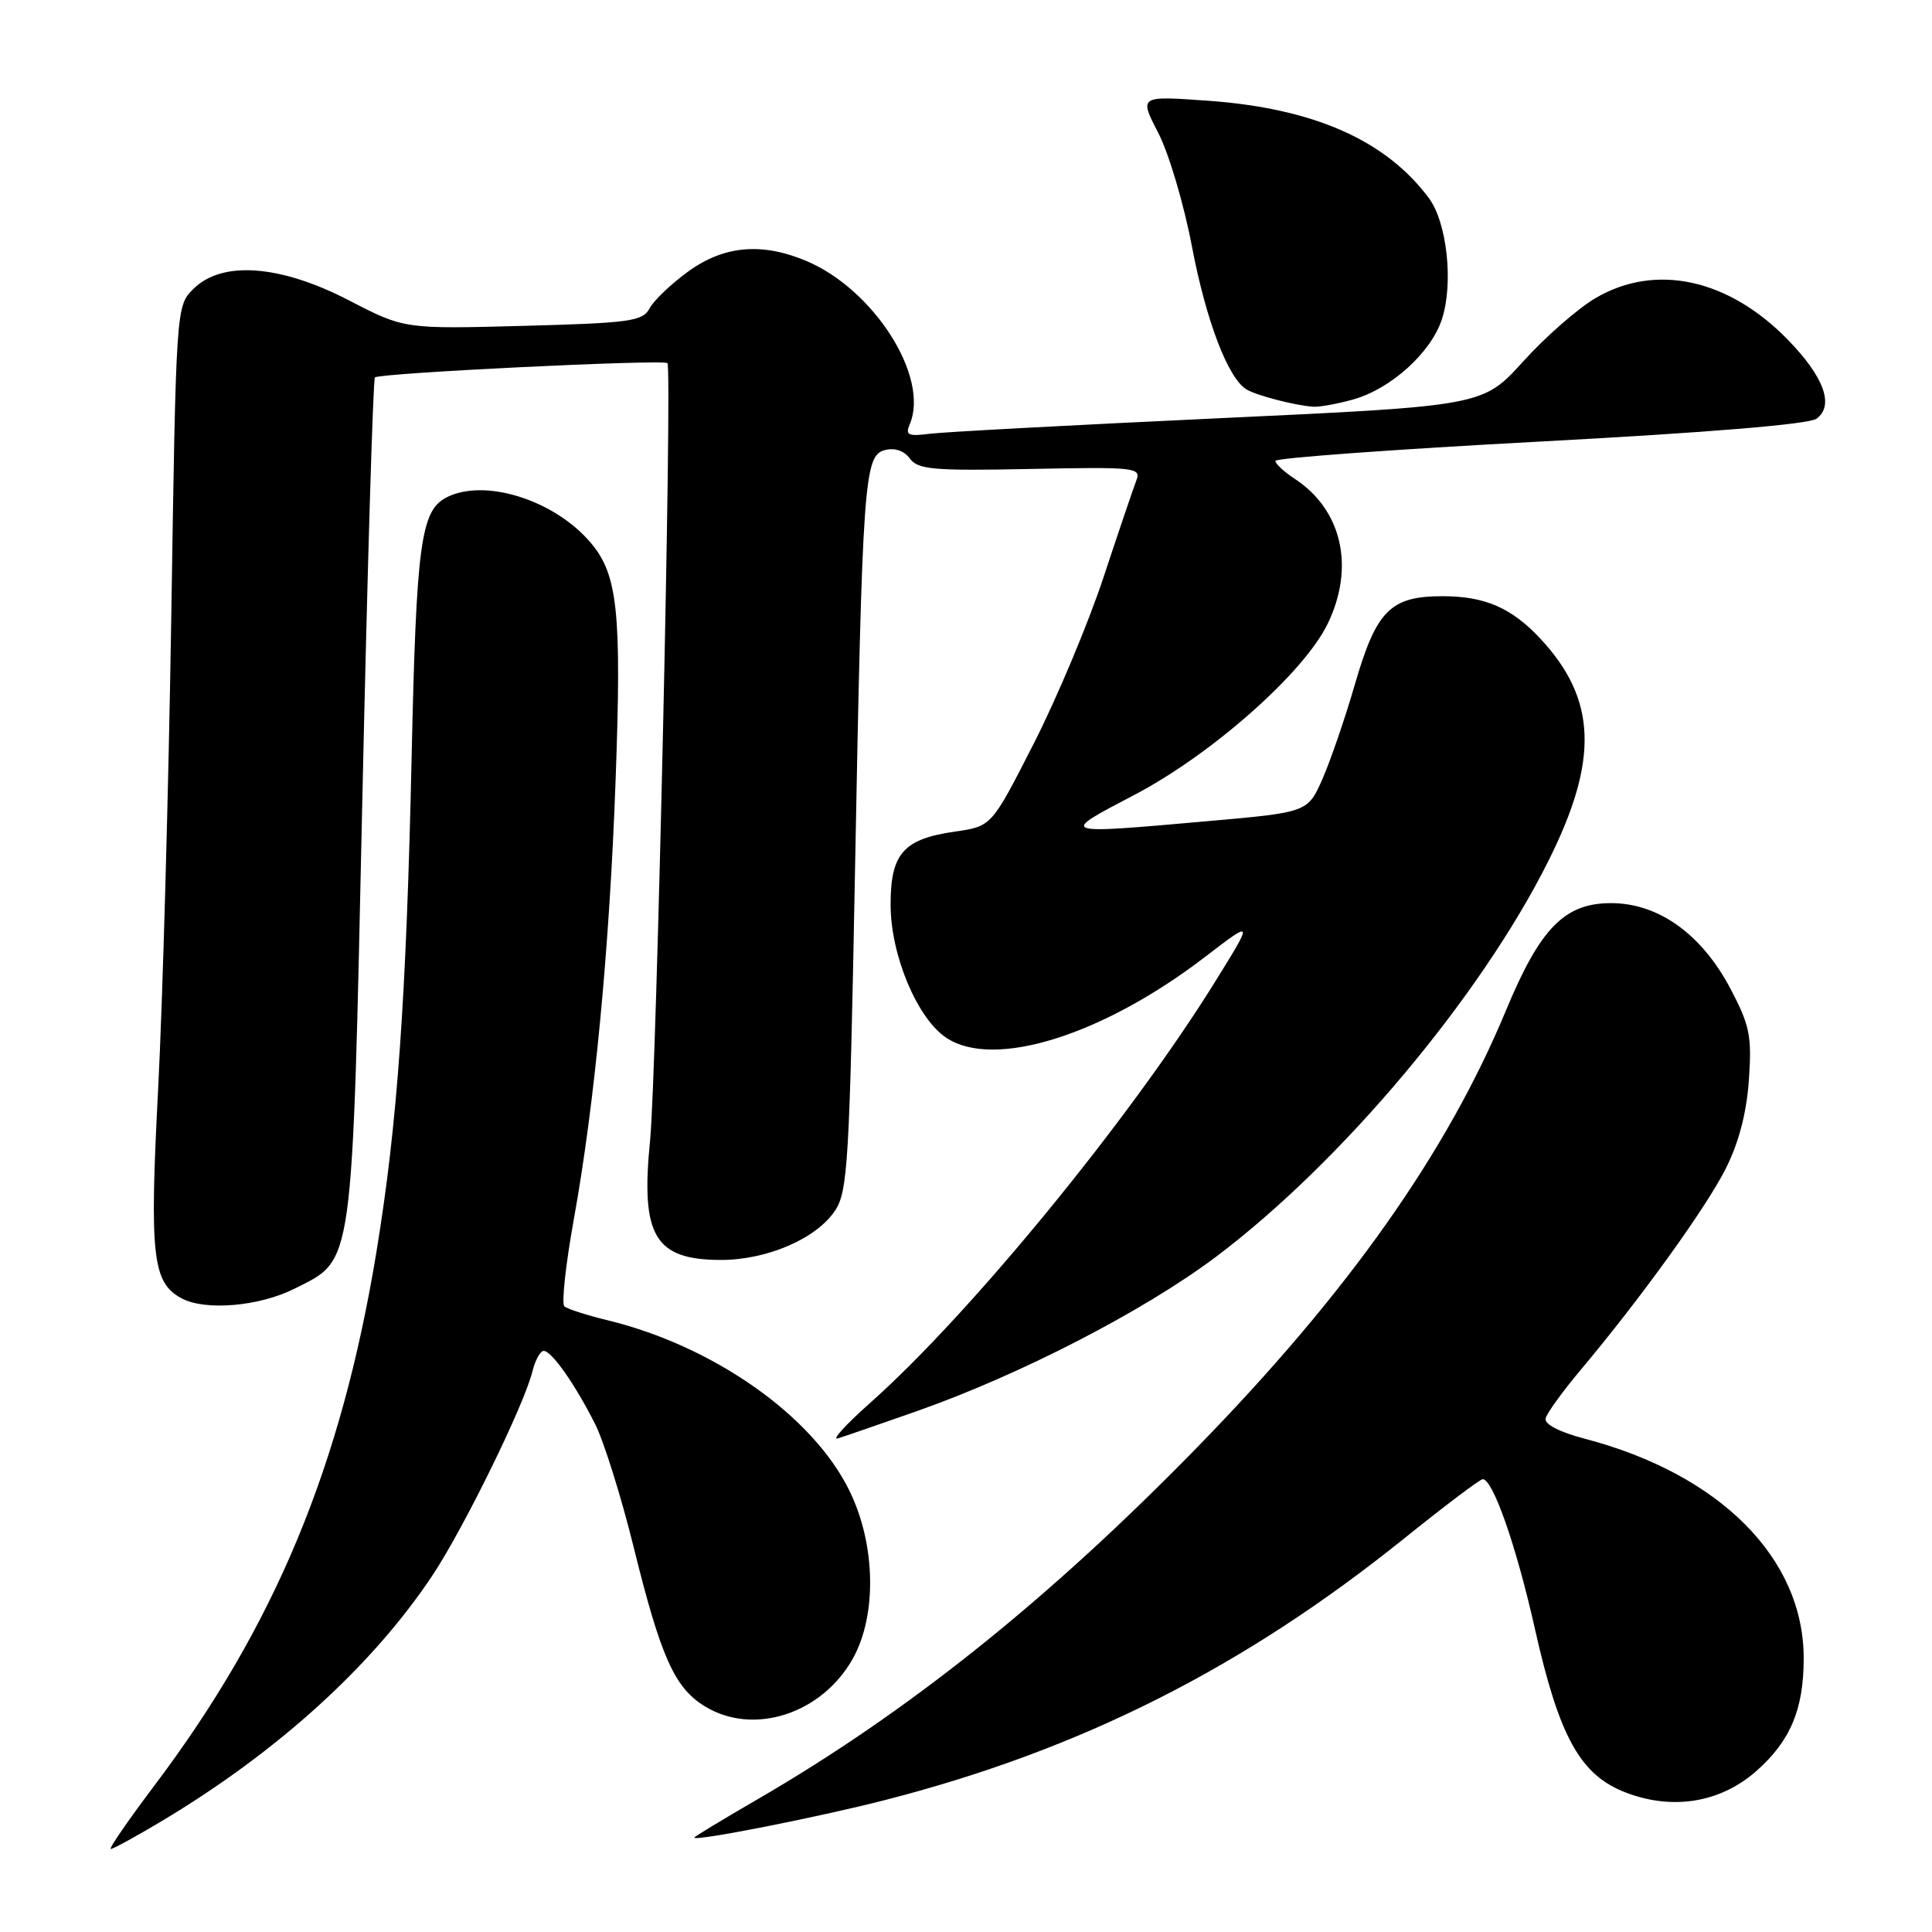 <?xml version="1.0" encoding="UTF-8" standalone="no"?>
<!DOCTYPE svg PUBLIC "-//W3C//DTD SVG 1.1//EN" "http://www.w3.org/Graphics/SVG/1.1/DTD/svg11.dtd" >
<svg xmlns="http://www.w3.org/2000/svg" xmlns:xlink="http://www.w3.org/1999/xlink" version="1.1" viewBox="0 0 256 256">
 <g >
 <path fill="currentColor"
d=" M 21.37 241.34 C 36.76 232.15 49.39 220.68 57.34 208.69 C 61.50 202.41 69.44 186.19 70.54 181.75 C 70.91 180.24 71.59 179.00 72.04 179.00 C 73.09 179.00 76.15 183.34 78.84 188.66 C 80.00 190.94 82.30 198.28 83.95 204.95 C 87.57 219.61 89.38 223.65 93.42 226.11 C 99.84 230.03 108.88 227.11 112.99 219.80 C 116.22 214.05 116.04 204.64 112.56 197.54 C 107.71 187.61 94.56 178.35 80.46 174.93 C 77.73 174.27 75.18 173.44 74.78 173.10 C 74.39 172.75 74.95 167.57 76.03 161.59 C 78.81 146.19 80.77 125.58 81.57 103.38 C 82.38 81.16 81.86 76.18 78.31 71.96 C 73.47 66.21 64.08 63.28 59.07 65.96 C 55.76 67.73 55.16 72.26 54.55 100.00 C 53.84 132.46 52.66 148.98 49.87 165.94 C 45.20 194.32 36.40 215.45 20.47 236.58 C 16.98 241.21 14.37 245.00 14.68 245.00 C 14.99 245.00 18.00 243.35 21.37 241.34 Z  M 117.30 238.51 C 143.20 231.86 164.76 220.99 186.09 203.83 C 191.45 199.52 196.11 196.00 196.47 196.00 C 197.83 196.00 200.95 204.96 203.39 215.86 C 206.61 230.20 209.41 235.23 215.45 237.53 C 221.65 239.90 227.95 238.86 232.69 234.70 C 237.23 230.71 239.00 226.52 239.00 219.73 C 239.00 206.47 227.91 195.34 210.00 190.64 C 206.63 189.76 204.62 188.71 204.80 187.95 C 204.96 187.26 207.03 184.41 209.38 181.60 C 217.42 172.03 226.06 160.04 228.68 154.83 C 230.42 151.36 231.44 147.43 231.74 143.06 C 232.14 137.27 231.85 135.86 229.30 131.02 C 225.48 123.77 219.76 119.67 213.47 119.67 C 207.31 119.67 204.08 122.97 199.54 133.91 C 191.70 152.78 178.60 171.31 158.67 191.74 C 138.95 211.95 120.32 226.86 100.25 238.49 C 95.71 241.12 92.00 243.37 92.00 243.49 C 92.00 244.03 108.38 240.80 117.30 238.51 Z  M 121.50 186.98 C 135.17 182.17 151.53 173.73 161.06 166.58 C 177.68 154.10 196.18 132.09 205.18 114.06 C 211.87 100.68 211.58 92.68 204.14 84.66 C 200.32 80.55 196.76 79.00 191.16 79.00 C 184.24 79.00 182.38 80.86 179.53 90.68 C 178.23 95.18 176.28 100.83 175.22 103.25 C 173.27 107.64 173.27 107.64 159.89 108.82 C 140.19 110.56 140.25 110.59 150.27 105.35 C 160.53 99.99 172.78 89.15 175.92 82.66 C 179.56 75.15 177.83 67.55 171.55 63.44 C 170.15 62.52 169.00 61.46 169.00 61.07 C 169.00 60.69 184.77 59.54 204.05 58.51 C 226.36 57.32 239.68 56.22 240.70 55.48 C 243.07 53.74 241.71 49.97 236.93 45.05 C 229.06 36.94 219.38 34.83 211.43 39.49 C 209.09 40.86 204.77 44.64 201.84 47.88 C 196.50 53.79 196.50 53.79 161.50 55.42 C 142.25 56.32 125.00 57.24 123.16 57.48 C 120.32 57.84 119.93 57.65 120.55 56.20 C 123.20 49.96 115.79 38.31 106.78 34.55 C 100.90 32.10 95.92 32.55 91.20 35.97 C 88.95 37.60 86.64 39.80 86.08 40.85 C 85.16 42.57 83.54 42.80 69.32 43.18 C 53.58 43.60 53.58 43.60 46.24 39.80 C 37.10 35.07 29.40 34.51 25.62 38.29 C 23.33 40.58 23.33 40.58 22.69 82.04 C 22.33 104.84 21.55 132.90 20.95 144.38 C 19.80 166.45 20.20 169.97 24.07 172.04 C 27.22 173.72 34.36 173.11 39.04 170.75 C 46.92 166.77 46.64 168.82 48.01 106.00 C 48.68 75.47 49.43 50.28 49.68 50.01 C 50.23 49.43 87.93 47.59 88.44 48.12 C 89.09 48.80 87.00 142.49 86.14 151.11 C 84.87 163.76 86.75 166.93 95.50 166.95 C 101.65 166.96 108.22 164.11 110.67 160.38 C 112.33 157.85 112.57 153.82 113.28 116.05 C 114.27 63.45 114.49 60.37 117.25 59.64 C 118.56 59.30 119.81 59.72 120.57 60.77 C 121.64 62.22 123.70 62.40 136.53 62.14 C 150.46 61.86 151.23 61.95 150.57 63.67 C 150.18 64.68 148.22 70.45 146.22 76.50 C 144.22 82.55 140.07 92.45 136.99 98.50 C 131.39 109.49 131.39 109.49 126.60 110.18 C 119.70 111.16 118.00 113.09 118.01 119.90 C 118.02 126.60 121.56 135.01 125.43 137.54 C 131.75 141.69 146.10 137.19 159.62 126.84 C 166.11 121.86 166.11 121.86 161.06 130.00 C 149.75 148.24 128.56 174.12 115.31 185.88 C 112.12 188.72 110.17 190.84 111.00 190.60 C 111.83 190.35 116.55 188.72 121.50 186.98 Z  M 179.28 52.94 C 184.27 51.55 189.59 46.76 191.05 42.33 C 192.62 37.59 191.75 29.48 189.32 26.23 C 183.58 18.54 174.01 14.33 159.96 13.34 C 150.94 12.70 150.94 12.70 153.47 17.60 C 154.87 20.29 156.88 27.07 157.94 32.67 C 159.81 42.48 162.70 50.08 165.15 51.59 C 166.44 52.39 171.63 53.74 174.00 53.89 C 174.82 53.95 177.20 53.52 179.28 52.94 Z "/>
</g>
</svg>